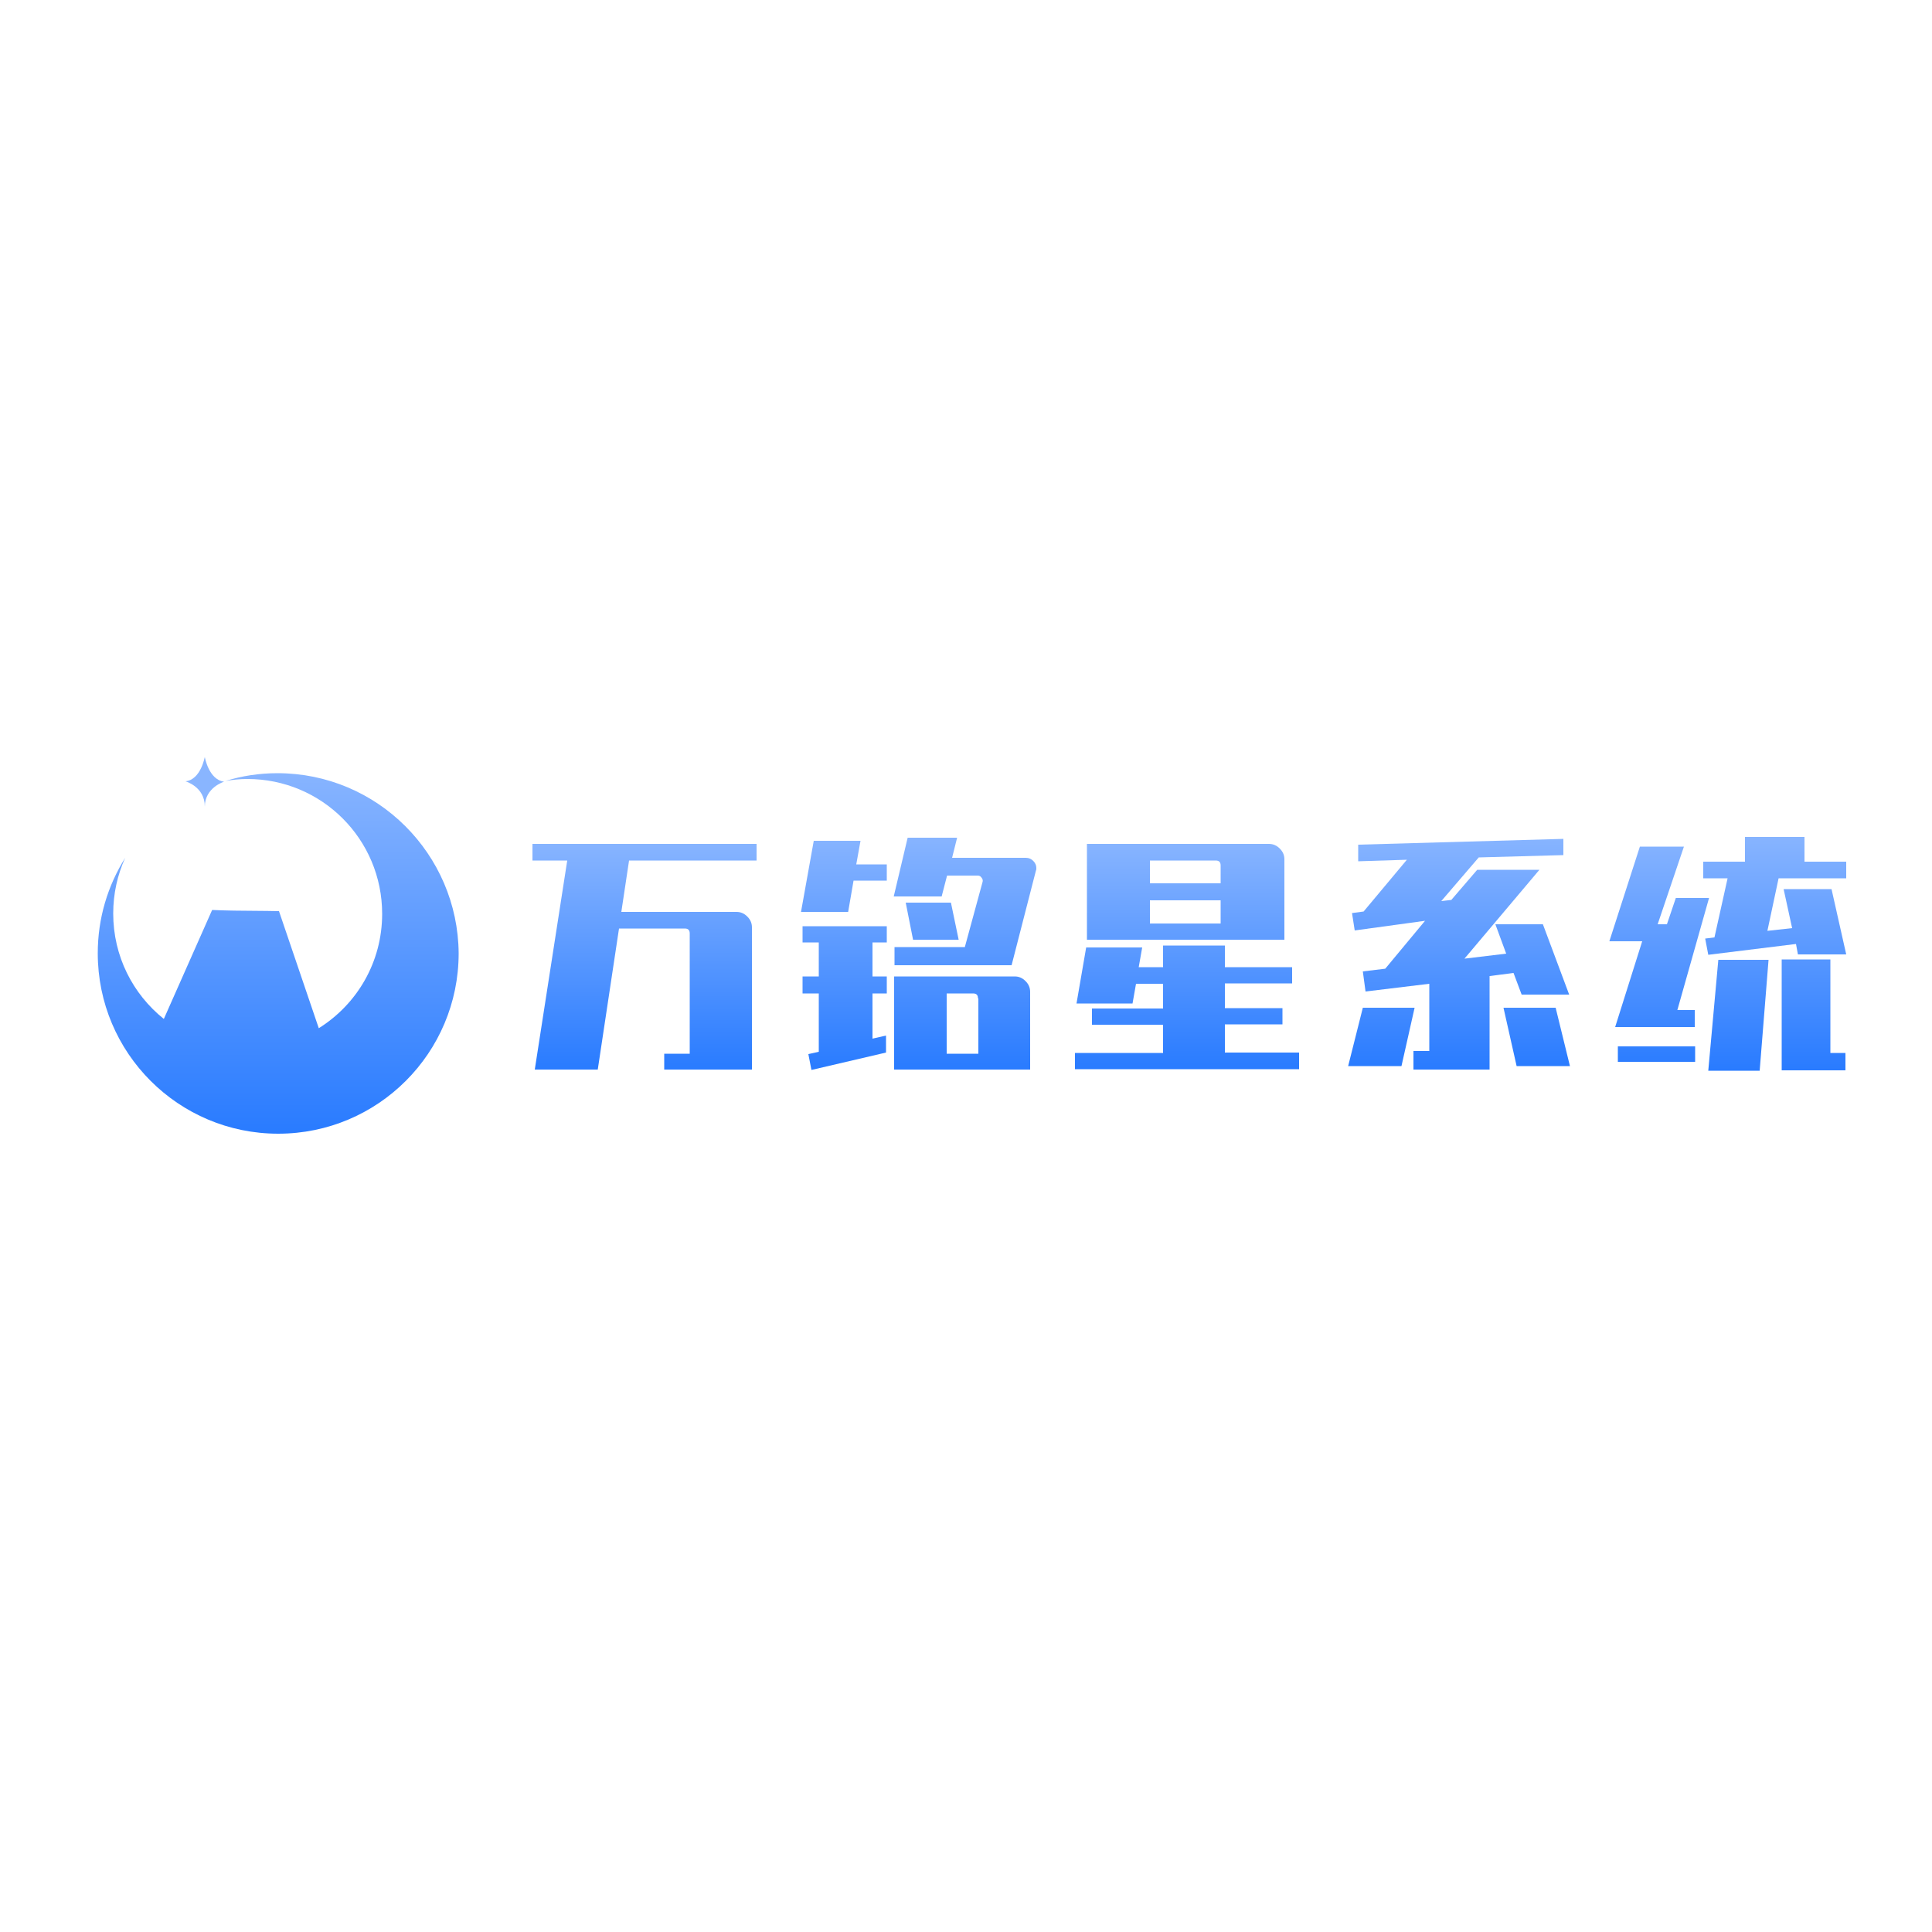 <?xml version="1.0" encoding="utf-8"?>
<!-- Generator: Adobe Illustrator 22.0.0, SVG Export Plug-In . SVG Version: 6.00 Build 0)  -->
<svg version="1.1" id="图层_1" xmlns="http://www.w3.org/2000/svg" xmlns:xlink="http://www.w3.org/1999/xlink" x="0px" y="0px"
	 viewBox="0 0 500 500" style="enable-background:new 0 0 500 500;" xml:space="preserve">
<style type="text/css">
	.st0{fill:url(#SVGID_1_);}
	.st1{fill:url(#SVGID_2_);}
	.st2{fill:url(#SVGID_3_);}
	.st3{fill:url(#SVGID_4_);}
	.st4{fill:url(#SVGID_5_);}
	.st5{fill:url(#SVGID_6_);}
	.st6{fill:#89B5FF;}
</style>
<linearGradient id="SVGID_1_" gradientUnits="userSpaceOnUse" x1="71.844" y1="200.1" x2="71.844" y2="293.409">
	<stop  offset="0" style="stop-color:#87B4FF"/>
	<stop  offset="1" style="stop-color:#297BFF"/>
</linearGradient>
<path class="st0" d="M71.8,200.1c-4.7,0-9.2,0.7-13.4,2c1.8-0.3,3.7-0.5,5.6-0.5c19.3,0,34.9,15.6,34.9,34.9
	c0,12.5-6.5,23.4-16.4,29.6l-10.3-30.3c-0.3,0-4.9-0.1-8.4-0.1c-4.5,0-8.9-0.2-8.9-0.2l-12.5,28.2c-8-6.4-13.1-16.2-13.1-27.3
	c0-5.1,1.1-10,3.1-14.4c-4.5,7.2-7.1,15.6-7.1,24.7c0,25.8,20.9,46.7,46.7,46.7c25.8,0,46.7-20.9,46.7-46.7
	C118.5,221,97.6,200.1,71.8,200.1z"/>
<linearGradient id="SVGID_2_" gradientUnits="userSpaceOnUse" x1="166.785" y1="218.44" x2="166.785" y2="276.815">
	<stop  offset="0" style="stop-color:#87B4FF"/>
	<stop  offset="1" style="stop-color:#297BFF"/>
</linearGradient>
<path class="st1" d="M162.8,222.7l-2,13.3h29.8c1.1,0,2,0.4,2.8,1.2c0.8,0.8,1.2,1.7,1.2,2.8v36.8h-22.7v-4.1h6.6v-31.1
	c0-0.9-0.4-1.3-1.3-1.3h-17l-5.5,36.5h-16.3l8.4-54.1h-9v-4.3h58v4.3H162.8z"/>
<linearGradient id="SVGID_3_" gradientUnits="userSpaceOnUse" x1="237.698" y1="216.798" x2="237.698" y2="276.878">
	<stop  offset="0" style="stop-color:#87B4FF"/>
	<stop  offset="1" style="stop-color:#297BFF"/>
</linearGradient>
<path class="st2" d="M219.5,236h-12.2l3.3-18.4h12.1l-1.1,6.1h7.9v4.2h-8.6L219.5,236z M207.8,239.7h21.7v4.2h-3.7v8.8h3.7v4.4h-3.7
	v11.7l3.5-0.8v4.4l-19.3,4.5l-0.8-4.1l2.7-0.6v-15.1h-4.2v-4.4h4.2v-8.8h-4.2V239.7z M243.7,232h-12.4l3.6-15.2h12.8l-1.3,5.2h19.1
	c0.8,0,1.4,0.3,1.9,0.8c0.5,0.5,0.8,1.1,0.8,1.8c0,0.3,0,0.5-0.1,0.7l-6.3,24.5h-30.3v-4.7h18.2l4.6-16.9c0.1-0.4,0-0.7-0.3-1.1
	c-0.3-0.4-0.6-0.5-1-0.5h-7.9L243.7,232z M262.6,252.7c1.1,0,2,0.4,2.8,1.2c0.8,0.8,1.2,1.7,1.2,2.8v20.1h-35.2v-24.1H262.6z
	 M248.1,243.2h-11.8l-1.9-9.6h11.7L248.1,243.2z M253.1,258.4c0-0.9-0.4-1.3-1.3-1.3H245v15.6h8.2V258.4z"/>
<linearGradient id="SVGID_4_" gradientUnits="userSpaceOnUse" x1="307.207" y1="218.44" x2="307.207" y2="276.688">
	<stop  offset="0" style="stop-color:#87B4FF"/>
	<stop  offset="1" style="stop-color:#297BFF"/>
</linearGradient>
<path class="st3" d="M336.2,272.5v4.2h-58v-4.2H301v-7.3h-18.4V261H301v-6.4h-7l-0.9,5.1h-14.5l2.5-14.5h14.5l-0.9,5.1h6.3v-5.6h16
	v5.6h17.4v4.2H317v6.4h14.9v4.2H317v7.3H336.2z M332.4,243.2h-51.1v-24.8h47.1c1.1,0,2,0.4,2.8,1.2c0.8,0.8,1.2,1.7,1.2,2.8V243.2z
	 M315.9,224c0-0.9-0.4-1.3-1.3-1.3h-17v5.9h18.3V224z M315.9,233h-18.3v6h18.3V233z"/>
<linearGradient id="SVGID_5_" gradientUnits="userSpaceOnUse" x1="377.577" y1="217.051" x2="377.577" y2="276.815">
	<stop  offset="0" style="stop-color:#87B4FF"/>
	<stop  offset="1" style="stop-color:#297BFF"/>
</linearGradient>
<path class="st4" d="M366.1,260.8l-3.4,15.1h-13.8l3.8-15.1H366.1z M385.5,252.6v24.2h-19.7V272h4.1v-17.4l-16.5,2l-0.7-5.2l5.8-0.7
	l10.3-12.4l-18.2,2.5l-0.7-4.5l3-0.4l11.2-13.4l-12.6,0.4v-4.3l53.1-1.5v4.2l-21.9,0.6l-9.7,11.3l2.6-0.3l6.7-7.8h16.1l-19.4,23
	l10.8-1.3l-2.8-7.6h12.3l6.8,18.2h-12.3l-2.1-5.6L385.5,252.6z M406.3,275.9h-13.8l-3.4-15.1h13.5L406.3,275.9z"/>
<linearGradient id="SVGID_6_" gradientUnits="userSpaceOnUse" x1="447.214" y1="216.736" x2="447.214" y2="277.004">
	<stop  offset="0" style="stop-color:#87B4FF"/>
	<stop  offset="1" style="stop-color:#297BFF"/>
</linearGradient>
<path class="st5" d="M434.1,261.4h4.5v4.4h-20.6l7-22.2h-8.5l7.9-24.5h11.4l-6.8,20.1h2.4l2.3-6.8h8.6L434.1,261.4z M418.7,270.8h20
	v4h-20V270.8z M464.8,244.3l-22.7,2.8l-0.8-4.2l2.4-0.3l3.4-15.3h-6.3v-4.3h10.8v-6.4H467v6.4h10.8v4.3h-17.5l-2.9,13.6l6.4-0.7
	l-2.2-10.1h12.4l3.8,16.9h-12.5L464.8,244.3z M444.7,248.4h13l-2.3,28.7h-13.3L444.7,248.4z M473.8,272.5h3.8v4.5h-16.5v-28.7h12.6
	V272.5z"/>
<path class="st6" d="M53,195.9L53,195.9c0-0.1-1,5.9-5,6.3c0,0,5,1.4,5,6.5v0.1c0-5,5-6.5,5-6.5C54,201.8,53,195.9,53,195.9z"/>
</svg>
